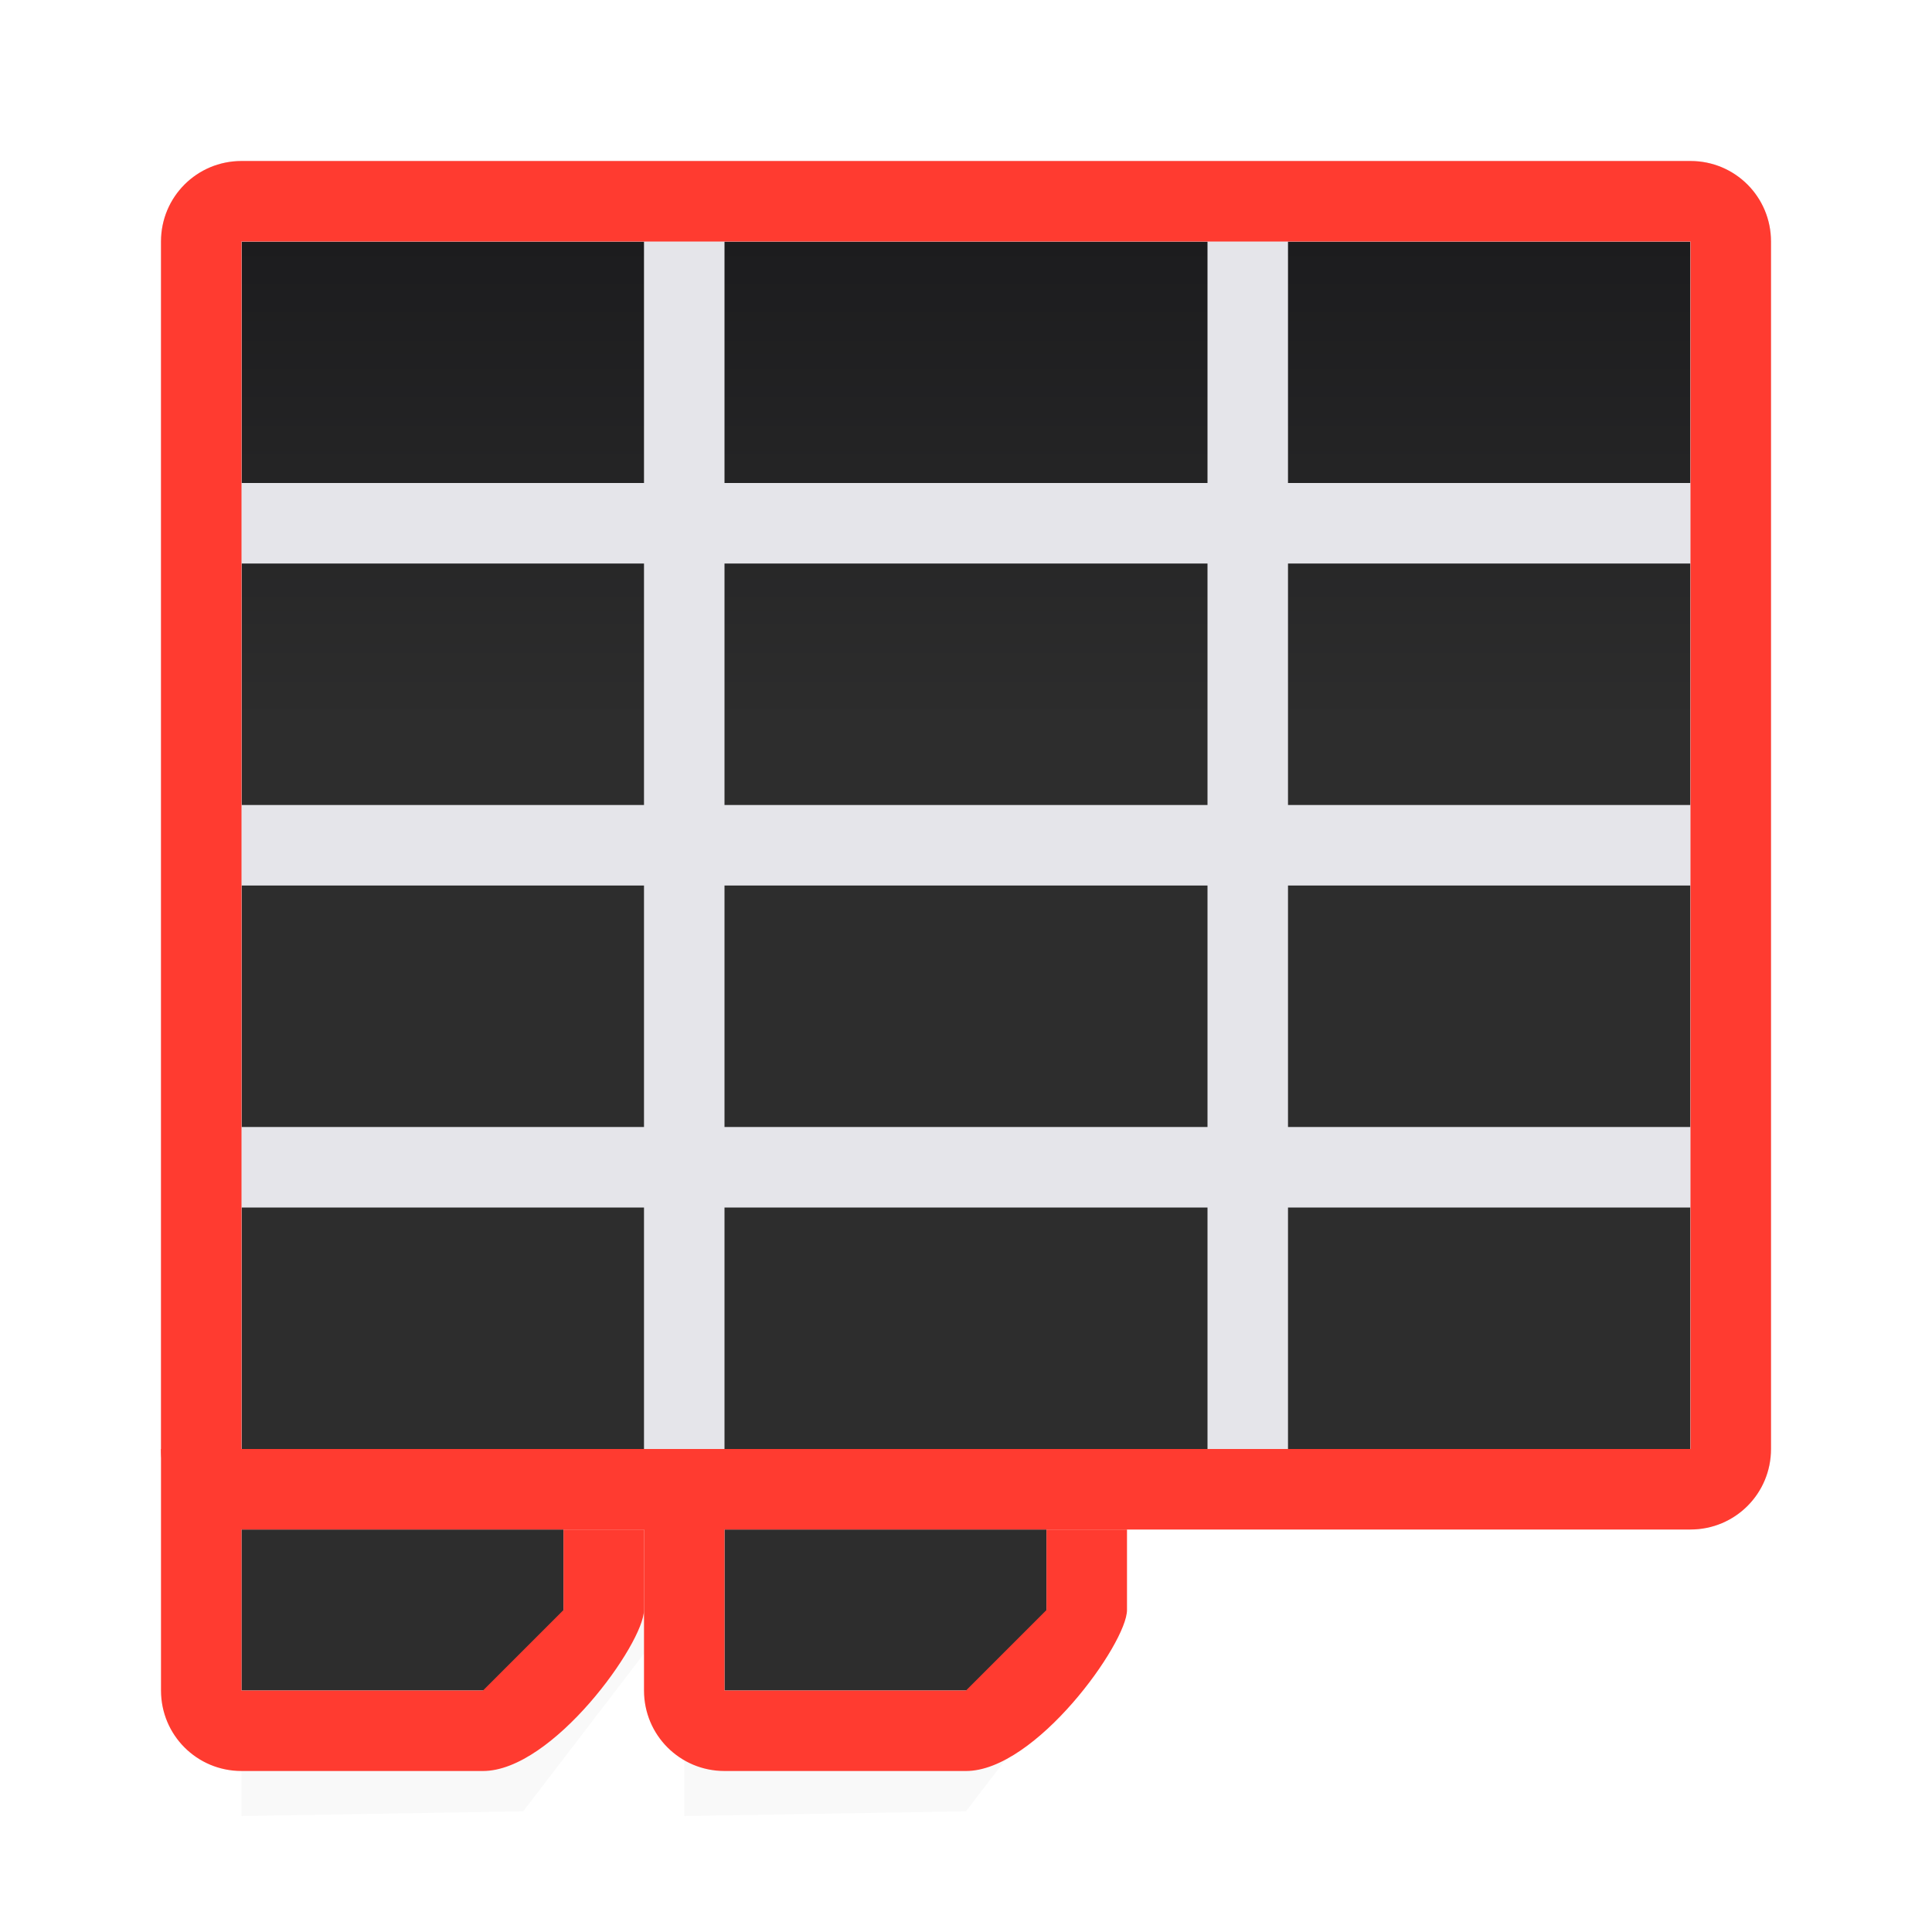 <svg viewBox="0 0 24 24" xmlns="http://www.w3.org/2000/svg" xmlns:xlink="http://www.w3.org/1999/xlink"><linearGradient id="a" gradientUnits="userSpaceOnUse" x1="12" x2="12" y1="3" y2="21"><stop offset="0" stop-color="#1c1c1e"/><stop offset=".333" stop-color="#2d2d2d"/><stop offset=".889" stop-color="#2d2d2d"/><stop offset="1" stop-color="#2d2d2d"/></linearGradient><filter id="b" color-interpolation-filters="sRGB" height="1.095" width="1.097" x="-.049" y="-.047"><feGaussianBlur stdDeviation=".366"/></filter><path d="m3 4 5-.059v16.602l-1.5 1.958-3.5.059z" filter="url(#b)" opacity=".15" stroke-width="1.015"/><path d="m8.5 4 5-.059v16.602l-1.5 1.958-3.5.059z" filter="url(#b)" opacity=".15" stroke-width="1.015"/><path d="m3 3h18v15h-18z" fill="url(#a)"/><path d="m3 2c-.554 0-1 .446-1 1v15c0 .554.446 1 1 1h18c.554 0 1-.446 1-1v-15c0-.554-.446-1-1-1zm0 1h5v3h-5zm6 0h6v3h-6zm7 0h5v3h-5zm-13 4h5v3h-5zm6 0h6v3h-6zm7 0h5v3h-5zm-13 4h5v3h-5zm6 0h6v3h-6zm7 0h5v3h-5zm-13 4h5v3h-5zm6 0h6v3h-6zm7 0h5v3h-5z" fill="#e5e5ea"/><path d="m3 19h4v2h-4z" fill="#2d2d2d"/><path d="m2 18v3c0 .554.446 1 1 1h3c.866 0 2-1.589 2-2v-1h-1v1l-1 1c-6 0 3 0-3 0v-3z" fill="#ff3b30"/><path d="m9 19h4v2h-4z" fill="#2d2d2d"/><g fill="#ff3b30"><path d="m8 18v3c0 .554.446 1 1 1h3c.866 0 2-1.589 2-2v-1h-1v1l-1 1c-6 0 3 0-3 0v-3z"/><path d="m3 2c-.554 0-1 .446-1 1v15c0 .554.446 1 1 1h18c.554 0 1-.446 1-1v-15c0-.554-.446-1-1-1zm0 1h18v15h-18z"/></g></svg>